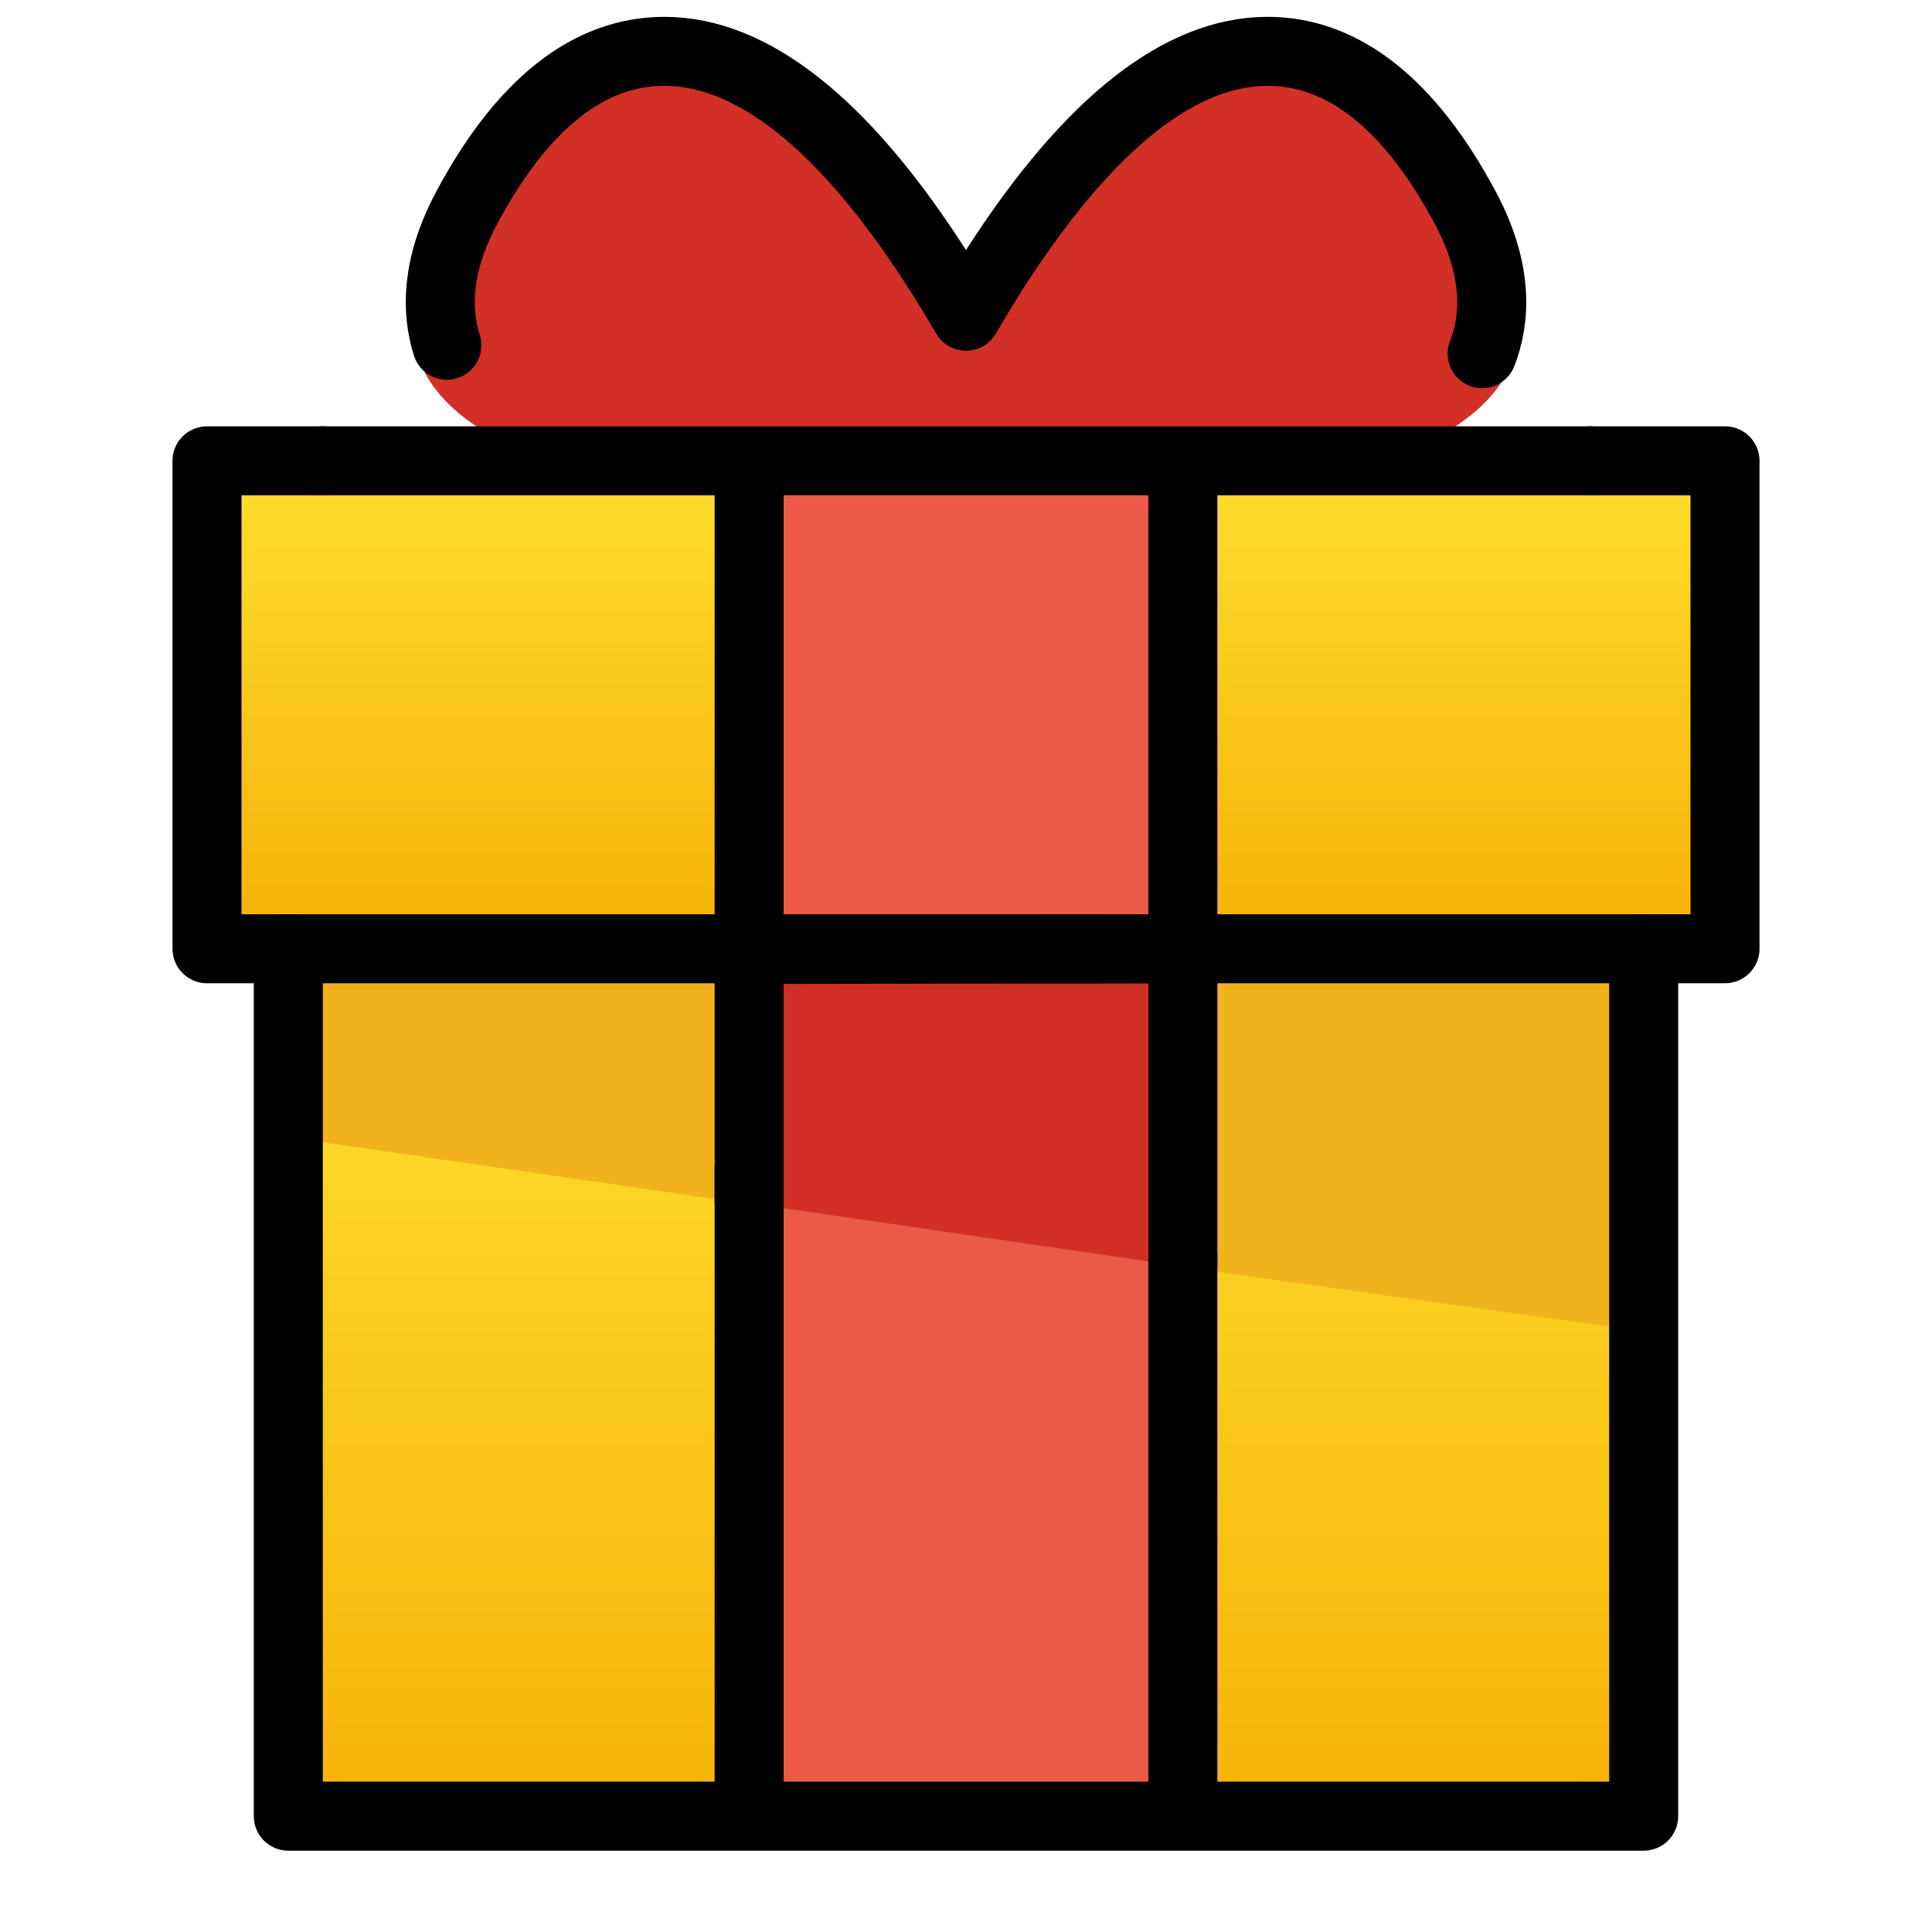 <svg viewBox="8 8 56 56" xmlns="http://www.w3.org/2000/svg">
  <defs>
    <linearGradient id="yellow-gradient" x1="0%" x2="0%" y1="0%" y2="100%">
      <stop offset="0%" style="stop-color:#FDE02F;stop-opacity:1;"/>
      <stop offset="100%" style="stop-color:#F7B209;stop-opacity:1;"/>
    </linearGradient>
  </defs>
  <g id="color">
    <path d="M51.024,14.021c-1.671-3.009-3.671-4.534-5.948-4.534c-2.62,0-5.342,2.062-8.091,6.133 c-0.352,0.521-0.681,1.042-0.985,1.545c-0.304-0.503-0.633-1.024-0.986-1.545c-2.748-4.071-5.47-6.133-8.09-6.133 c-2.276,0-4.278,1.525-5.948,4.534c-1.248,2.252-1.145,4.019-0.548,4.979c1.077,1.729,3.83,2.745,7.704,3.411 C31.107,22.924,34.255,23,35.866,23h0.001c0.045,0,0.09,0,0.134,0c0.044,0,0.089,0,0.134,0 c1.611,0,4.759-0.076,7.734-0.589c3.873-0.666,6.626-1.682,7.704-3.411C52.167,18.04,52.273,16.273,51.024,14.021z" fill="#D22F27" stroke="none"/>
    <rect fill="url(#yellow-gradient)" height="25" stroke="none" width="39" x="16" y="36"/>
    <polygon fill="#f1b31c" points="53.391,35.5 17,35.558 17,41.058 44.143,44.987 55,46.5 55,35.558" stroke="none"/>
    <polygon fill="#EA5A47" points="29.714,60 42.286,60 42.286,44.273 29.714,41.786" stroke="none"/>
    <rect fill="url(#yellow-gradient)" height="14" stroke="none" width="44" x="14" y="21"/>
    <rect fill="#EA5A47" height="13" stroke="none" width="12.571" x="29.714" y="22"/>
    <polygon fill="#D22F27" points="42.286,35.5 29.714,35.52 29.714,42.874 42.286,44.707" stroke="none"/>
  </g>
  <g id="line">
    <line fill="none" stroke="#000000" stroke-linecap="round" stroke-linejoin="round" stroke-miterlimit="10" stroke-width="2" x1="54.091" x2="17.356" y1="21.357" y2="21.357"/>
    <polyline fill="none" points="17.356,21.357 14,21.357 14,35.5 16.357,35.5 16.357,60.643 55.643,60.643 55.643,35.5 58,35.5 58,21.357 54.091,21.357" stroke="#000000" stroke-linecap="round" stroke-linejoin="round" stroke-miterlimit="10" stroke-width="2"/>
    <line fill="none" stroke="#000000" stroke-linecap="round" stroke-linejoin="round" stroke-miterlimit="10" stroke-width="2" x1="16.357" x2="56.429" y1="35.5" y2="35.5"/>
    <path d="M50.961,18.251c0.384-0.98,0.492-2.394-0.489-4.229c-1.609-3.009-3.537-4.534-5.729-4.534 c-2.524,0-5.145,2.062-7.794,6.133c-0.339,0.521-0.656,1.042-0.949,1.545c-0.293-0.503-0.61-1.024-0.95-1.545 c-2.647-4.071-5.269-6.133-7.793-6.133c-2.193,0-4.121,1.525-5.729,4.534c-0.902,1.689-0.883,3.021-0.575,3.986" fill="none" stroke="#000000" stroke-linecap="round" stroke-linejoin="round" stroke-miterlimit="10" stroke-width="2"/>
    <line fill="none" stroke="#000000" stroke-miterlimit="10" stroke-width="2" x1="42.286" x2="42.286" y1="60" y2="44.273"/>
    <line fill="none" stroke="#000000" stroke-miterlimit="10" stroke-width="2" x1="29.714" x2="29.714" y1="41.786" y2="60"/>
    <line fill="none" stroke="#000000" stroke-miterlimit="10" stroke-width="2" x1="42.286" x2="42.286" y1="35" y2="22"/>
    <line fill="none" stroke="#000000" stroke-miterlimit="10" stroke-width="2" x1="29.714" x2="29.714" y1="22" y2="35"/>
    <polyline fill="none" points="42.286,44.707 42.286,35.5 29.714,35.52 29.714,42.874" stroke="#000000" stroke-miterlimit="10" stroke-width="2"/>
  </g>
</svg>